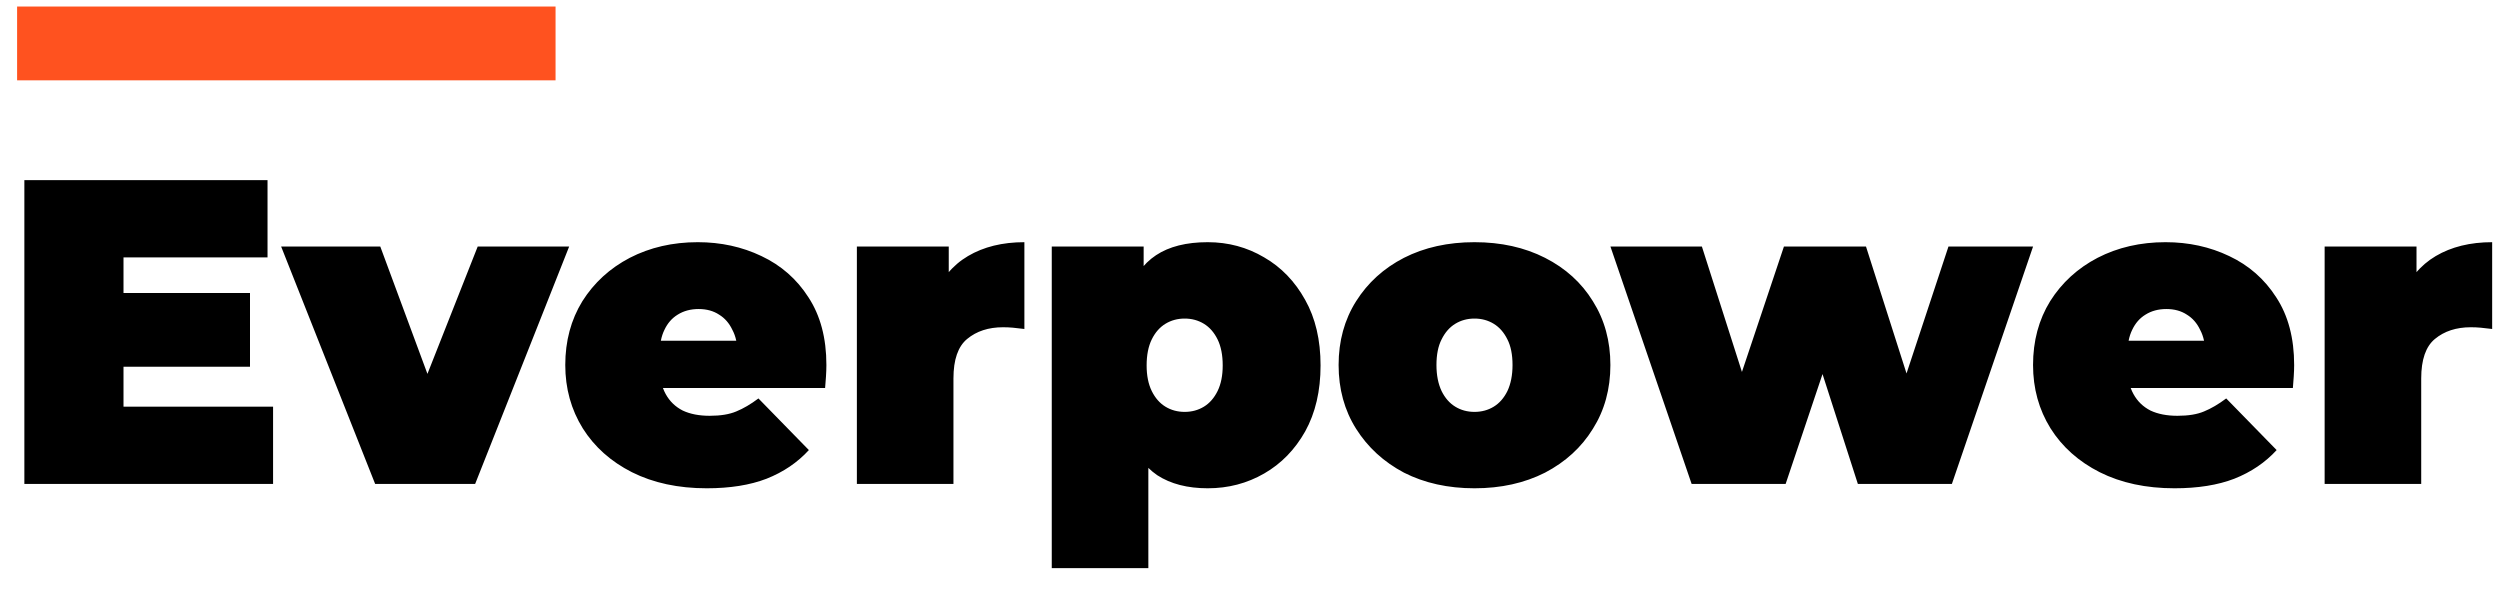 <svg width="192" height="46" viewBox="0 0 192 46" fill="none" xmlns="http://www.w3.org/2000/svg">
<g id="Logo 1" clip-path="url(#clip0_1276_673)">
<path id="Vector" d="M8.96 22.5H19.2V28.166H8.96V22.5ZM9.485 31.233H20.972V37.166H1.871V13.833H20.546V19.766H9.485V31.233ZM28.811 37.166L21.591 18.933H29.205L34.686 33.733H30.846L36.688 18.933H43.712L36.491 37.166H28.811ZM54.277 37.5C52.089 37.5 50.175 37.089 48.533 36.266C46.914 35.444 45.656 34.322 44.759 32.9C43.862 31.455 43.413 29.833 43.413 28.033C43.413 26.189 43.851 24.555 44.726 23.133C45.623 21.711 46.838 20.6 48.369 19.8C49.923 19 51.662 18.6 53.588 18.6C55.36 18.6 56.99 18.955 58.478 19.666C59.988 20.377 61.191 21.433 62.088 22.833C63.007 24.233 63.467 25.966 63.467 28.033C63.467 28.3 63.456 28.6 63.434 28.933C63.412 29.244 63.39 29.533 63.368 29.8H49.551V26.166H59.43L56.64 27.133C56.64 26.422 56.509 25.822 56.246 25.333C56.005 24.822 55.666 24.433 55.229 24.166C54.791 23.877 54.266 23.733 53.654 23.733C53.041 23.733 52.505 23.877 52.045 24.166C51.608 24.433 51.268 24.822 51.028 25.333C50.787 25.822 50.667 26.422 50.667 27.133V28.266C50.667 29.044 50.82 29.711 51.126 30.266C51.432 30.822 51.87 31.244 52.439 31.533C53.008 31.8 53.697 31.933 54.507 31.933C55.338 31.933 56.017 31.822 56.542 31.6C57.089 31.377 57.658 31.044 58.248 30.6L62.121 34.566C61.246 35.522 60.163 36.255 58.872 36.766C57.603 37.255 56.071 37.5 54.277 37.5ZM65.808 37.166V18.933H72.864V24.433L71.715 22.866C72.262 21.444 73.137 20.377 74.341 19.666C75.544 18.955 76.988 18.6 78.673 18.6V25.266C78.345 25.222 78.05 25.189 77.787 25.166C77.546 25.144 77.295 25.133 77.032 25.133C75.916 25.133 74.997 25.433 74.275 26.033C73.575 26.611 73.225 27.622 73.225 29.066V37.166H65.808ZM92.755 37.5C91.201 37.5 89.911 37.166 88.882 36.5C87.876 35.811 87.132 34.777 86.65 33.4C86.169 32 85.928 30.222 85.928 28.066C85.928 25.866 86.147 24.077 86.585 22.7C87.044 21.3 87.777 20.266 88.784 19.6C89.79 18.933 91.114 18.6 92.755 18.6C94.33 18.6 95.774 18.989 97.087 19.766C98.4 20.522 99.45 21.611 100.238 23.033C101.026 24.433 101.419 26.111 101.419 28.066C101.419 30.022 101.026 31.711 100.238 33.133C99.45 34.533 98.4 35.611 97.087 36.366C95.774 37.122 94.33 37.5 92.755 37.5ZM80.775 43.633V18.933H87.832V21.4L87.865 28.066L88.193 34.733V43.633H80.775ZM90.983 31.633C91.53 31.633 92.022 31.5 92.46 31.233C92.897 30.966 93.247 30.566 93.51 30.033C93.772 29.5 93.904 28.844 93.904 28.066C93.904 27.266 93.772 26.6 93.51 26.066C93.247 25.533 92.897 25.133 92.46 24.866C92.022 24.6 91.53 24.466 90.983 24.466C90.436 24.466 89.944 24.6 89.506 24.866C89.068 25.133 88.718 25.533 88.455 26.066C88.193 26.6 88.061 27.266 88.061 28.066C88.061 28.844 88.193 29.5 88.455 30.033C88.718 30.566 89.068 30.966 89.506 31.233C89.944 31.5 90.436 31.633 90.983 31.633ZM113.241 37.5C111.207 37.5 109.401 37.1 107.826 36.3C106.272 35.477 105.047 34.355 104.15 32.933C103.253 31.511 102.805 29.877 102.805 28.033C102.805 26.189 103.253 24.555 104.15 23.133C105.047 21.711 106.272 20.6 107.826 19.8C109.401 19 111.207 18.6 113.241 18.6C115.276 18.6 117.081 19 118.657 19.8C120.232 20.6 121.457 21.711 122.333 23.133C123.23 24.555 123.678 26.189 123.678 28.033C123.678 29.877 123.23 31.511 122.333 32.933C121.457 34.355 120.232 35.477 118.657 36.3C117.081 37.1 115.276 37.5 113.241 37.5ZM113.241 31.633C113.788 31.633 114.281 31.5 114.718 31.233C115.156 30.966 115.506 30.566 115.769 30.033C116.031 29.477 116.162 28.811 116.162 28.033C116.162 27.233 116.031 26.577 115.769 26.066C115.506 25.533 115.156 25.133 114.718 24.866C114.281 24.6 113.788 24.466 113.241 24.466C112.694 24.466 112.202 24.6 111.765 24.866C111.327 25.133 110.977 25.533 110.714 26.066C110.452 26.577 110.32 27.233 110.32 28.033C110.32 28.811 110.452 29.477 110.714 30.033C110.977 30.566 111.327 30.966 111.765 31.233C112.202 31.5 112.694 31.633 113.241 31.633ZM129.917 37.166L123.681 18.933H130.705L135.431 33.733H132.05L137.006 18.933H143.308L148.034 33.733H144.752L149.642 18.933H156.14L149.905 37.166H142.684L138.91 25.433H141.076L137.137 37.166H129.917ZM167.001 37.5C164.813 37.5 162.899 37.089 161.258 36.266C159.638 35.444 158.38 34.322 157.483 32.9C156.586 31.455 156.138 29.833 156.138 28.033C156.138 26.189 156.575 24.555 157.451 23.133C158.348 21.711 159.562 20.6 161.094 19.8C162.647 19 164.387 18.6 166.312 18.6C168.085 18.6 169.714 18.955 171.202 19.666C172.712 20.377 173.915 21.433 174.813 22.833C175.732 24.233 176.191 25.966 176.191 28.033C176.191 28.3 176.18 28.6 176.158 28.933C176.136 29.244 176.114 29.533 176.093 29.8H162.275V26.166H172.154L169.365 27.133C169.365 26.422 169.233 25.822 168.971 25.333C168.73 24.822 168.391 24.433 167.953 24.166C167.515 23.877 166.99 23.733 166.378 23.733C165.765 23.733 165.229 23.877 164.77 24.166C164.332 24.433 163.993 24.822 163.752 25.333C163.511 25.822 163.391 26.422 163.391 27.133V28.266C163.391 29.044 163.544 29.711 163.851 30.266C164.157 30.822 164.594 31.244 165.163 31.533C165.732 31.8 166.421 31.933 167.231 31.933C168.063 31.933 168.741 31.822 169.266 31.6C169.813 31.377 170.382 31.044 170.973 30.6L174.846 34.566C173.97 35.522 172.887 36.255 171.596 36.766C170.327 37.255 168.795 37.5 167.001 37.5ZM178.532 37.166V18.933H185.588V24.433L184.44 22.866C184.987 21.444 185.862 20.377 187.065 19.666C188.269 18.955 189.713 18.6 191.398 18.6V25.266C191.069 25.222 190.774 25.189 190.511 25.166C190.271 25.144 190.019 25.133 189.757 25.133C188.641 25.133 187.722 25.433 187 26.033C186.3 26.611 185.949 27.622 185.949 29.066V37.166H178.532Z" fill="black"/>
<path id="Vector_2" d="M42.667 0.5H1.313V6.167H42.667V0.5Z" fill="#FF521F"/>
</g>
<defs>
<clipPath id="clip0_1276_673">
<rect width="192" height="45" fill="white" transform="translate(0 0.5)"/>
</clipPath>
</defs>
</svg>
